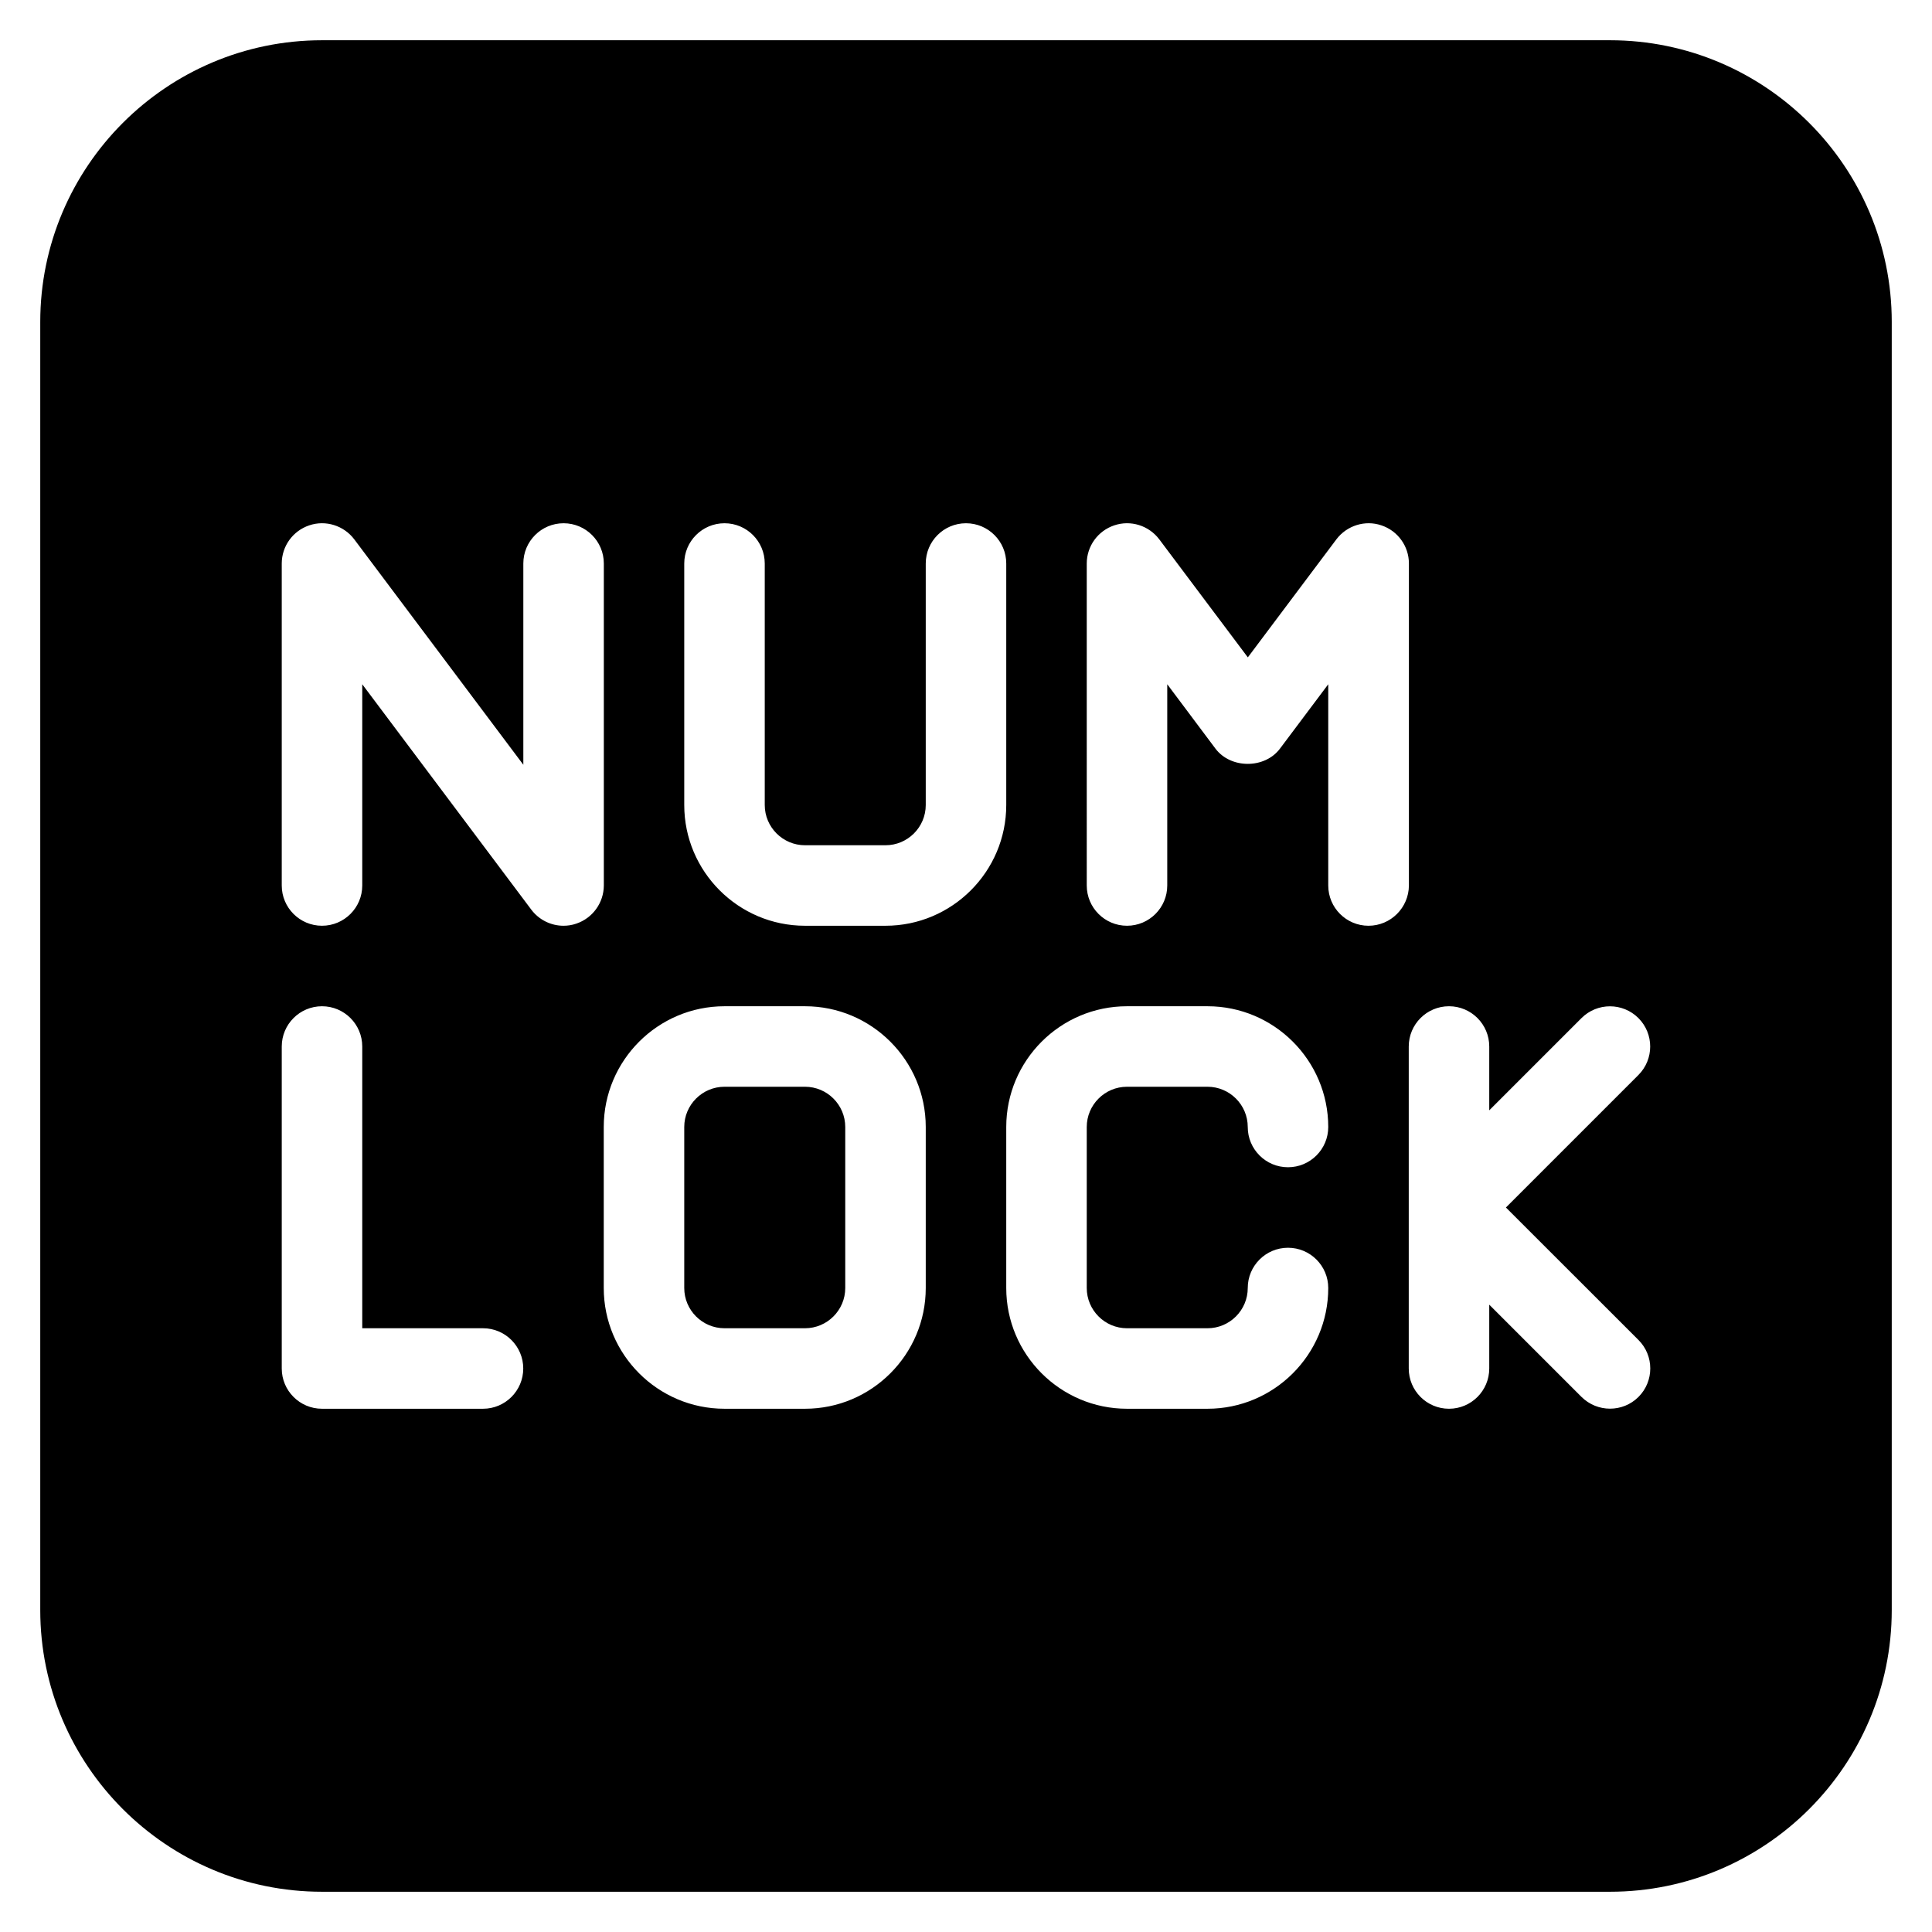 <?xml version="1.0" encoding="iso-8859-1"?>
<!-- Generator: Adobe Illustrator 19.0.0, SVG Export Plug-In . SVG Version: 6.00 Build 0)  -->
<svg version="1.1" id="Layer_1" xmlns="http://www.w3.org/2000/svg" xmlns:xlink="http://www.w3.org/1999/xlink" x="0px" y="0px"
	 viewBox="0 0 24 24" style="enable-background:new 0 0 24 24;" xml:space="preserve">
<g>
	<g>
		<path d="M20,0.5H4C2.07,0.5,0.5,2.07,0.5,4v16c0,1.93,1.57,3.5,3.5,3.5h16c1.93,0,3.5-1.57,3.5-3.5V4C23.5,2.07,21.93,0.5,20,0.5z
			 M6,17.5H4c-0.276,0-0.5-0.224-0.5-0.5v-4c0-0.276,0.224-0.5,0.5-0.5s0.5,0.224,0.5,0.5v3.5H6c0.276,0,0.5,0.224,0.5,0.5
			S6.276,17.5,6,17.5z M7.158,11.474C7.106,11.492,7.053,11.5,7,11.5c-0.154,0-0.304-0.072-0.4-0.2L4.5,8.5V11
			c0,0.276-0.224,0.5-0.5,0.5S3.5,11.276,3.5,11V7c0-0.215,0.138-0.406,0.342-0.474C4.045,6.457,4.271,6.528,4.401,6.7l2.1,2.8V7
			c0-0.276,0.224-0.5,0.5-0.5s0.5,0.224,0.5,0.5v4C7.5,11.215,7.362,11.406,7.158,11.474z M11.5,16c0,0.827-0.673,1.5-1.5,1.5H9
			c-0.827,0-1.5-0.673-1.5-1.5v-2c0-0.827,0.673-1.5,1.5-1.5h1c0.827,0,1.5,0.673,1.5,1.5V16z M11,11.5h-1
			c-0.827,0-1.5-0.673-1.5-1.5V7c0-0.276,0.224-0.5,0.5-0.5S9.5,6.724,9.5,7v3c0,0.276,0.225,0.5,0.5,0.5h1
			c0.275,0,0.5-0.224,0.5-0.5V7c0-0.276,0.224-0.5,0.5-0.5s0.5,0.224,0.5,0.5v3C12.5,10.827,11.827,11.5,11,11.5z M14,16.5h1
			c0.275,0,0.5-0.224,0.5-0.5s0.224-0.5,0.5-0.5s0.5,0.224,0.5,0.5c0,0.827-0.673,1.5-1.5,1.5h-1c-0.827,0-1.5-0.673-1.5-1.5v-2
			c0-0.827,0.673-1.5,1.5-1.5h1c0.827,0,1.5,0.673,1.5,1.5c0,0.276-0.224,0.5-0.5,0.5s-0.5-0.224-0.5-0.5s-0.225-0.5-0.5-0.5h-1
			c-0.275,0-0.5,0.224-0.5,0.5v2C13.5,16.276,13.725,16.5,14,16.5z M17,11.5c-0.276,0-0.5-0.224-0.5-0.5V8.5l-0.6,0.8
			c-0.189,0.252-0.611,0.252-0.801,0L14.5,8.5V11c0,0.276-0.224,0.5-0.5,0.5s-0.5-0.224-0.5-0.5V7c0-0.215,0.138-0.406,0.342-0.474
			c0.204-0.069,0.429,0.002,0.559,0.174l1.1,1.466l1.1-1.466c0.13-0.172,0.357-0.243,0.559-0.174
			C17.364,6.594,17.502,6.785,17.502,7v4C17.5,11.276,17.276,11.5,17,11.5z M20.354,17.353c-0.098,0.098-0.226,0.146-0.354,0.146
			s-0.256-0.049-0.354-0.146L18.5,16.207V17c0,0.276-0.224,0.5-0.5,0.5s-0.5-0.224-0.5-0.5v-4c0-0.276,0.224-0.5,0.5-0.5
			s0.5,0.224,0.5,0.5v0.793l1.146-1.146c0.195-0.195,0.512-0.195,0.707,0s0.195,0.512,0,0.707L18.707,15l1.647,1.646
			C20.549,16.841,20.549,17.158,20.354,17.353z M10,13.5H9c-0.275,0-0.5,0.224-0.5,0.5v2c0,0.276,0.225,0.5,0.5,0.5h1
			c0.275,0,0.5-0.224,0.5-0.5v-2C10.5,13.724,10.275,13.5,10,13.5z"/>
	</g>
</g>
</svg>

